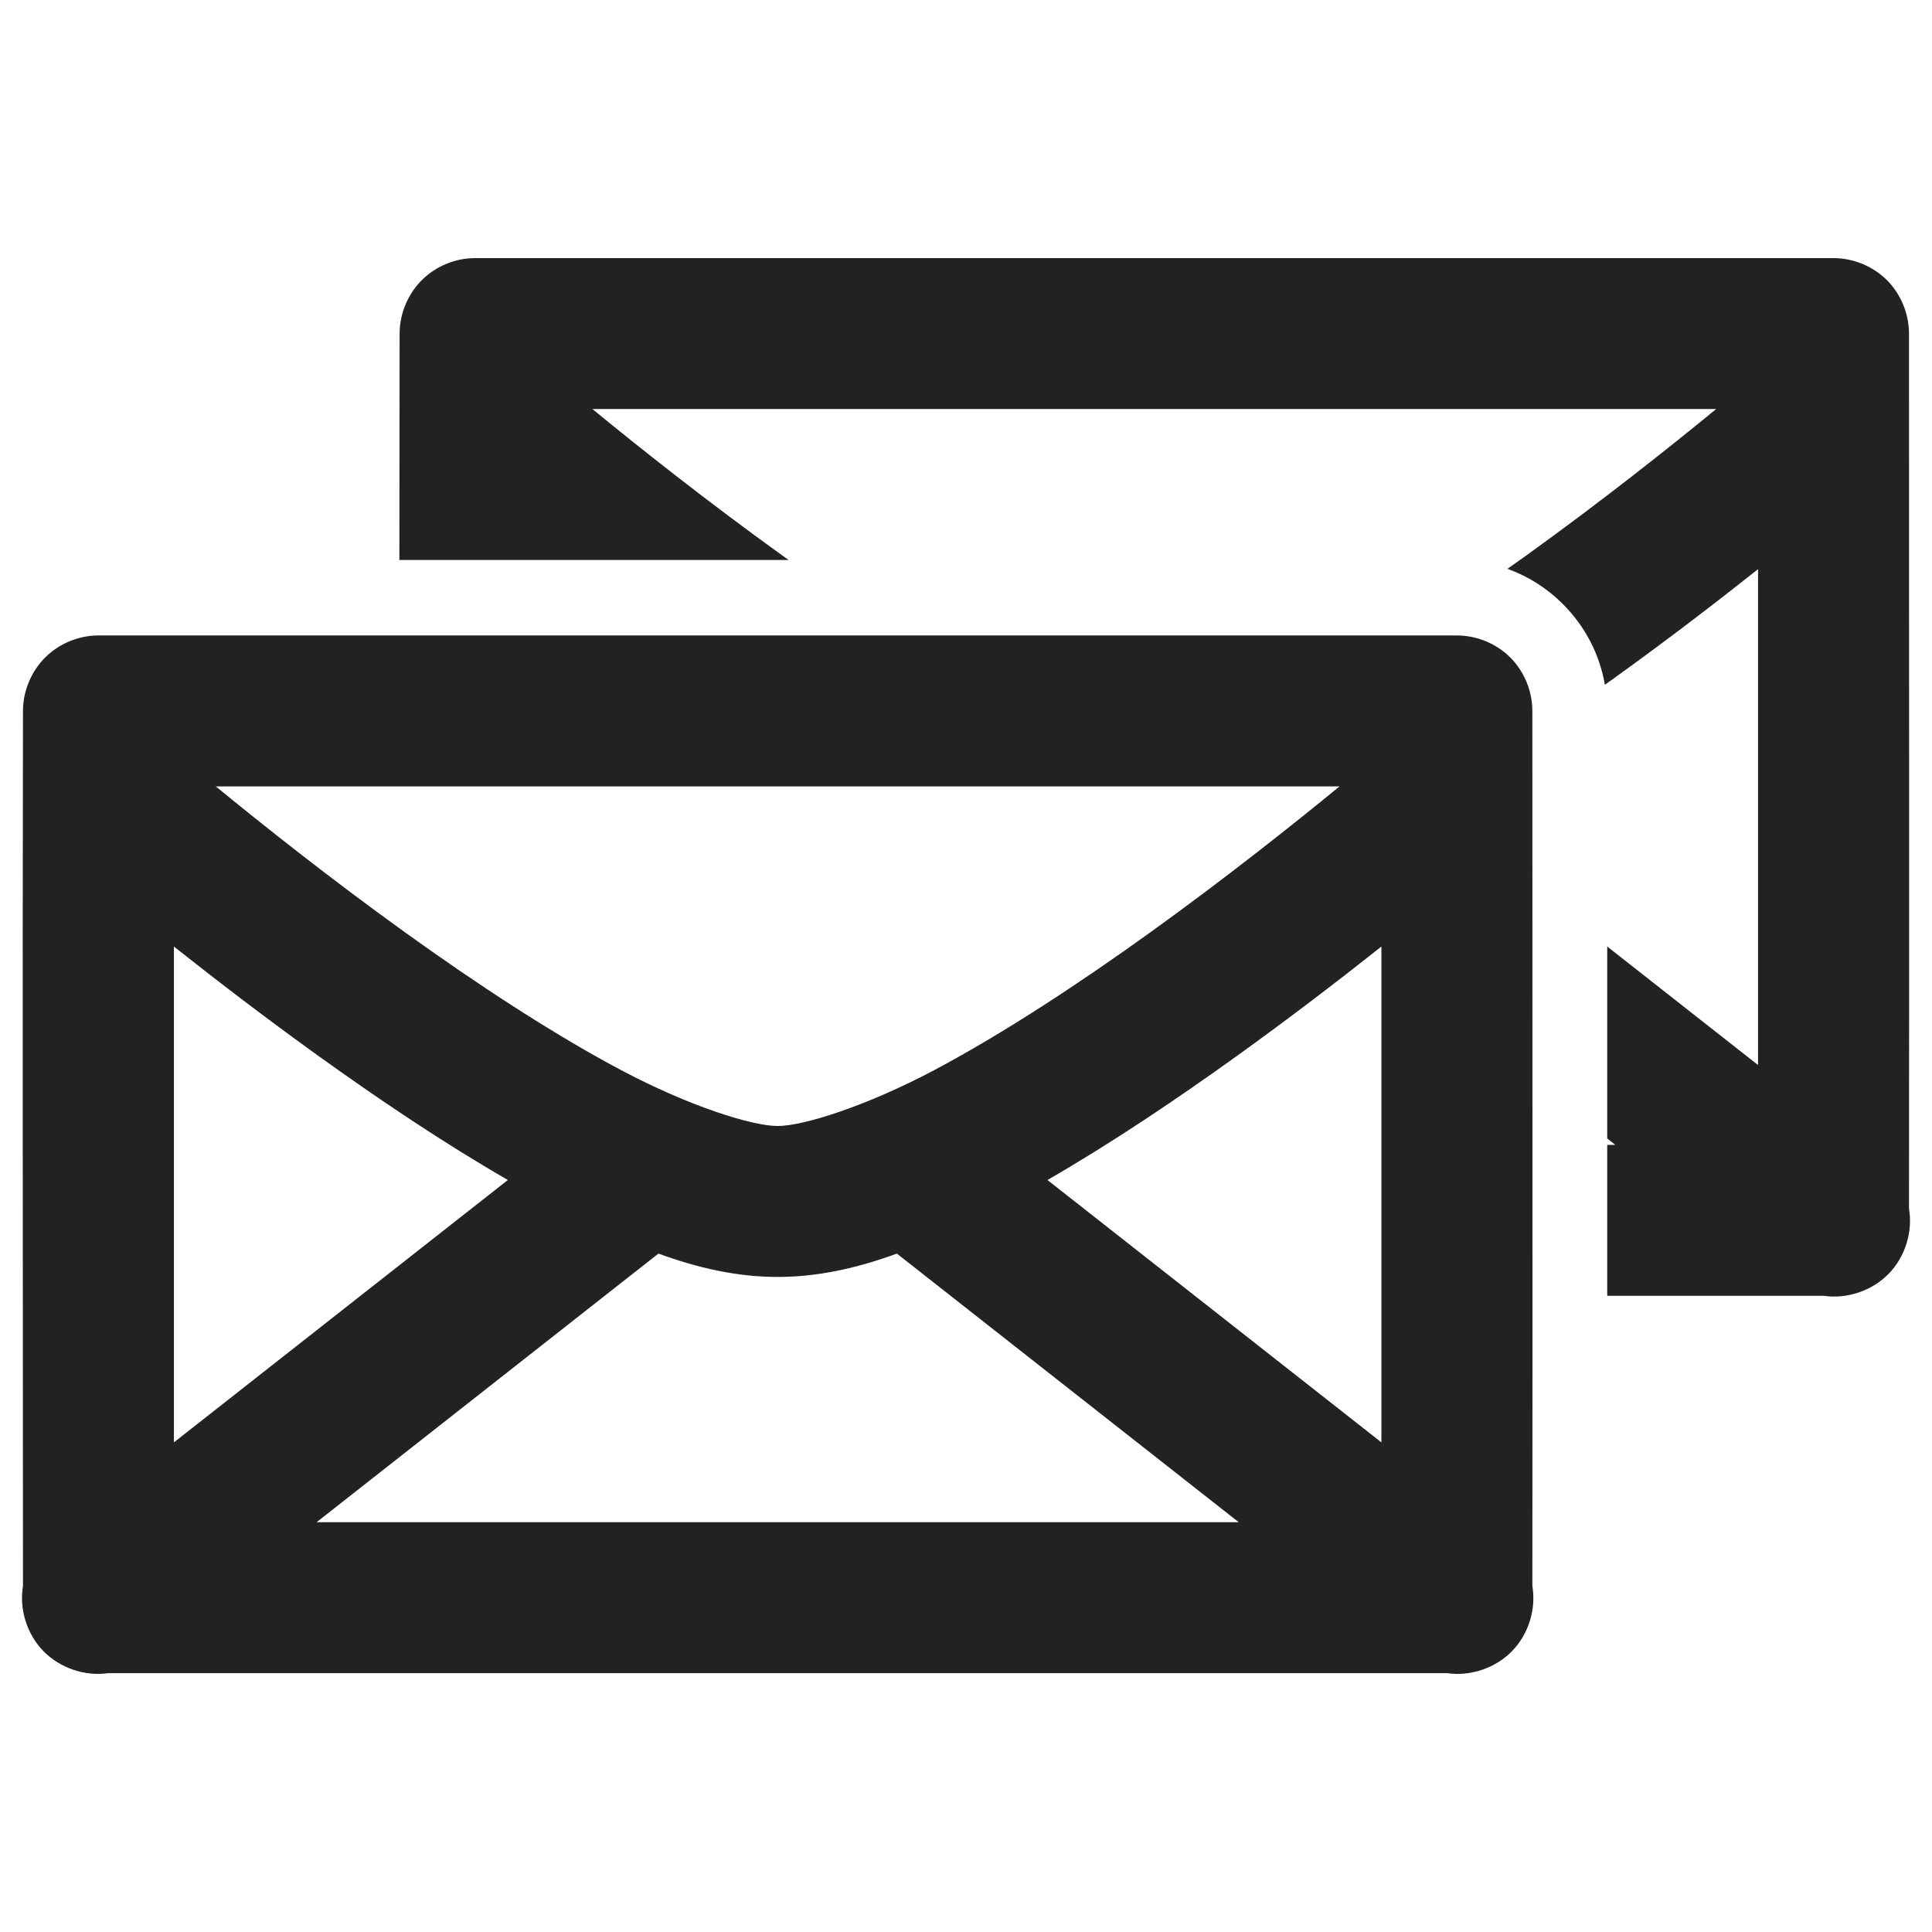 <?xml version="1.0" ?><svg height="512" id="svg2" version="1.1" width="512" xmlns="http://www.w3.org/2000/svg" xmlns:cc="http://creativecommons.org/ns#" xmlns:dc="http://purl.org/dc/elements/1.1/" xmlns:inkscape="http://www.inkscape.org/namespaces/inkscape" xmlns:rdf="http://www.w3.org/1999/02/22-rdf-syntax-ns#" xmlns:sodipodi="http://sodipodi.sourceforge.net/DTD/sodipodi-0.dtd" xmlns:svg="http://www.w3.org/2000/svg"><defs id="defs4"/><g id="layer1" transform="translate(0,-540.362)"><path d="m 125.9,608.762 c -5.236,5.2e-4 -10.423,2.141 -14.125,5.844 -3.702,3.702 -5.874,8.92 -5.875,14.156 -0.041,19.983 -0.056,39.98 -0.062,60 l 103.156,0 c -0.581,-0.416 -1.172,-0.834 -1.75,-1.25 -19.863,-14.291 -37.722,-28.477 -50.25,-38.75 l 297.812,0 c -12.528,10.273 -30.387,24.459 -50.25,38.75 -1.67,1.201 -3.37,2.397 -5.062,3.594 5.45,1.955 10.446,5.102 14.688,9.344 5.924,5.924 9.737,13.315 11.125,21.375 0.864,-0.617 1.737,-1.227 2.594,-1.844 13.961,-10.045 26.98,-20.035 38,-28.781 l 0,131.406 -39.969,-31.406 c 0.006,16.987 -0.005,33.797 0,50.875 l 2.156,1.688 -2.156,0 c 0.004,13.356 1.5e-4,26.638 0,40 l 57.344,0 c 6.214,0.911 12.827,-1.323 17.219,-5.812 4.392,-4.489 6.453,-11.12 5.406,-17.312 0.088,-77.019 0,-155.699 0,-231.875 -5e-4,-5.236 -2.141,-10.454 -5.844,-14.156 -3.702,-3.702 -8.92,-5.843 -14.156,-5.844 l -360,0 z m -99.812,100 c -5.236,5.2e-4 -10.423,2.141 -14.125,5.844 -3.702,3.702 -5.874,8.92 -5.875,14.156 -0.158,77.107 0,154.529 0,231.938 -1.022,6.178 1.056,12.777 5.438,17.25 4.382,4.473 10.959,6.708 17.156,5.812 l 354.781,0 c 6.214,0.911 12.827,-1.323 17.219,-5.812 4.392,-4.489 6.453,-11.12 5.406,-17.312 0.088,-77.019 0,-155.699 0,-231.875 -5.2e-4,-5.236 -2.141,-10.454 -5.844,-14.156 -3.702,-3.702 -8.92,-5.843 -14.156,-5.844 l -360,0 z m 31.094,40 297.812,0 c -12.528,10.273 -30.387,24.459 -50.25,38.75 -18.656,13.423 -38.892,26.741 -57.031,36.375 -18.14,9.634 -34.831,14.875 -41.625,14.875 -6.794,0 -23.485,-5.241 -41.625,-14.875 -18.14,-9.634 -38.375,-22.952 -57.031,-36.375 -19.863,-14.291 -37.722,-28.477 -50.25,-38.75 z m -11.094,42.438 c 11.02,8.746 24.039,18.737 38,28.781 16.072,11.564 33.369,23.216 50.5,33.094 l -88.5,69.531 0,-131.406 z m 320,0 0,131.406 -88.5,-69.531 c 17.131,-9.878 34.428,-21.53 50.5,-33.094 13.961,-10.045 26.98,-20.035 38,-28.781 z m -191.594,81.375 c 10.491,3.839 20.907,6.188 31.594,6.188 10.687,0 21.103,-2.348 31.594,-6.188 l 90.594,71.188 -244.375,0 90.594,-71.188 z" id="rect3851-4" style="font-size:medium;font-style:normal;font-variant:normal;font-weight:normal;font-stretch:normal;text-indent:0;text-align:start;text-decoration:none;line-height:normal;letter-spacing:normal;word-spacing:normal;text-transform:none;direction:ltr;block-progression:tb;writing-mode:lr-tb;text-anchor:start;baseline-shift:baseline;color:#000000;fill:#222222;fill-opacity:1;stroke:none;stroke-width:40;marker:none;visibility:visible;display:inline;overflow:visible;enable-background:accumulate;font-family:Sans;-inkscape-font-specification:Sans"/></g></svg>